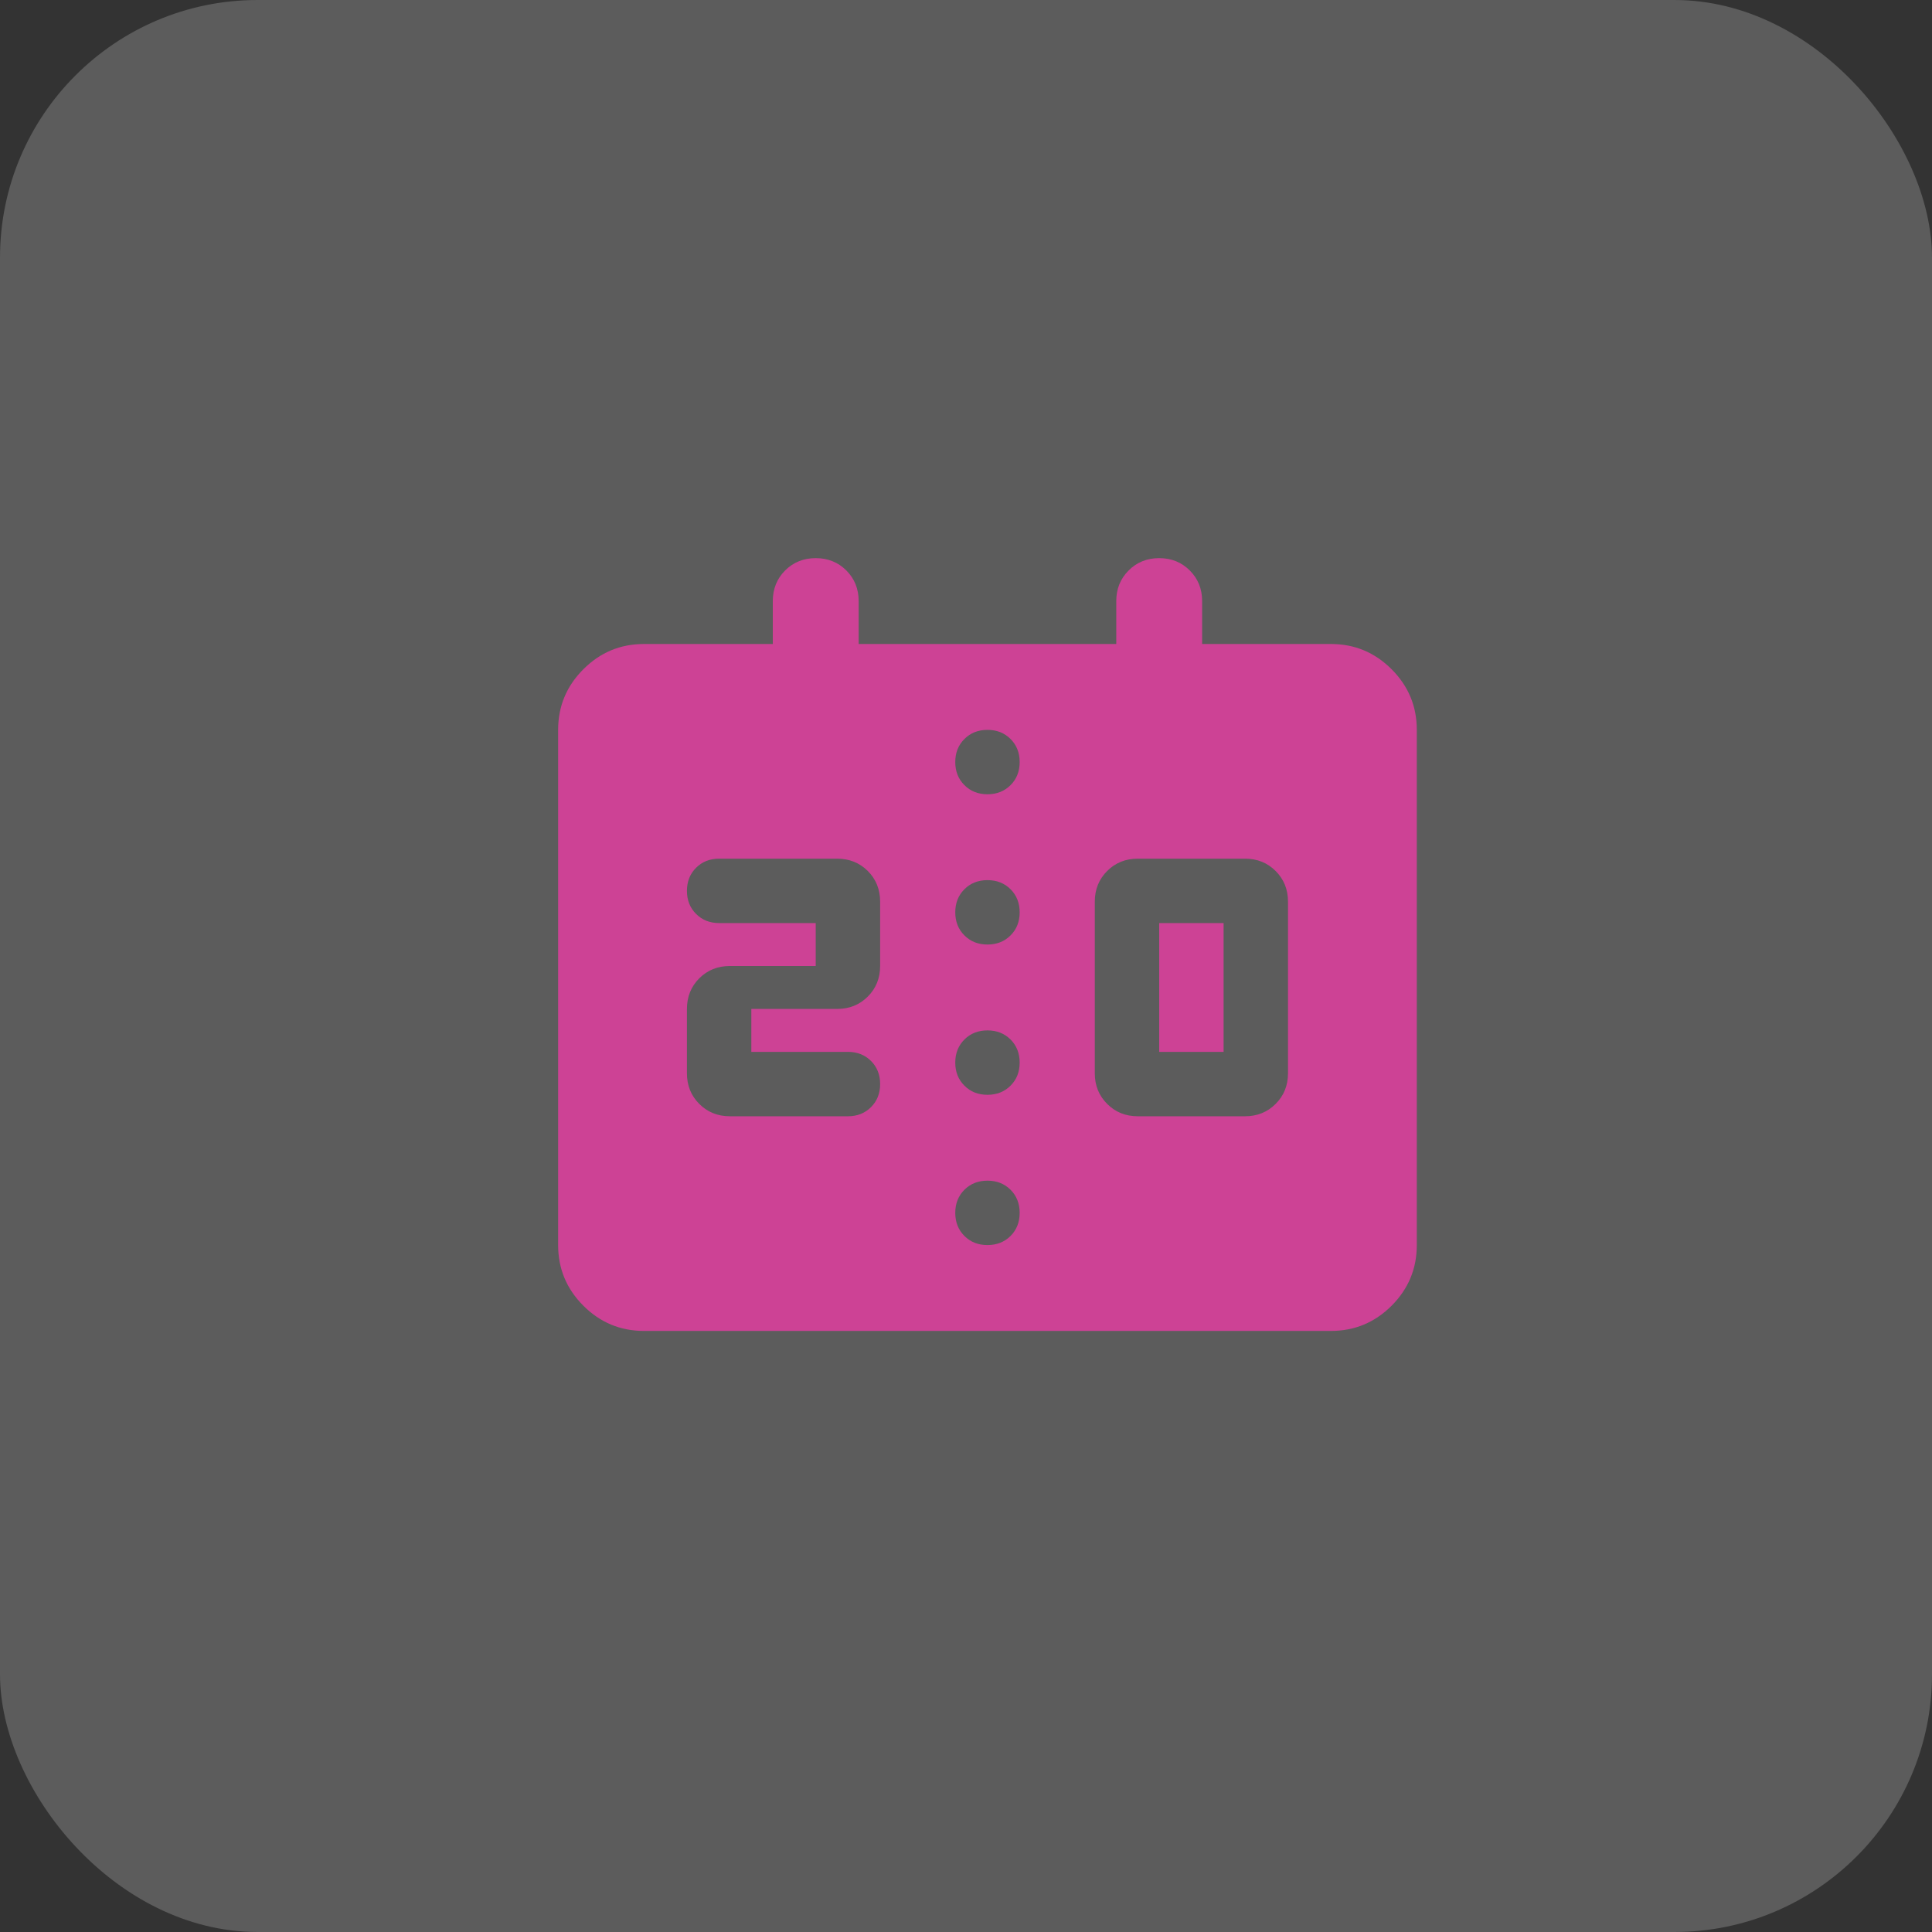 <svg width="45" height="45" viewBox="0 0 45 45" fill="#cd4295" xmlns="http://www.w3.org/2000/svg" class="bg-bg-secondary"><rect x="0" y="0" width="45" height="45" fill="#333333" stroke="none"/><rect width="45" height="45" rx="6" fill="white" fill-opacity="0.2"></rect><g clip-path="url(#clip0_1427_847)"><path d="M26.5 26H29C29.283 26 29.521 25.904 29.712 25.712C29.904 25.521 30 25.283 30 25V21C30 20.717 29.904 20.479 29.712 20.287C29.521 20.096 29.283 20 29 20H26.5C26.217 20 25.979 20.096 25.788 20.287C25.596 20.479 25.5 20.717 25.5 21V25C25.5 25.283 25.596 25.521 25.788 25.712C25.979 25.904 26.217 26 26.5 26ZM27 24.5V21.5H28.5V24.5H27ZM17 26H19.75C19.967 26 20.146 25.929 20.288 25.787C20.429 25.646 20.5 25.467 20.5 25.25C20.5 25.033 20.429 24.854 20.288 24.712C20.146 24.571 19.967 24.5 19.75 24.5H17.5V23.5H19.5C19.783 23.5 20.021 23.404 20.213 23.212C20.404 23.021 20.5 22.783 20.5 22.5V21C20.5 20.717 20.404 20.479 20.213 20.287C20.021 20.096 19.783 20 19.5 20H16.75C16.533 20 16.354 20.071 16.213 20.212C16.071 20.354 16 20.533 16 20.75C16 20.967 16.071 21.146 16.213 21.287C16.354 21.429 16.533 21.5 16.75 21.5H19V22.5H17C16.717 22.5 16.479 22.596 16.287 22.787C16.096 22.979 16 23.217 16 23.5V25C16 25.283 16.096 25.521 16.287 25.712C16.479 25.904 16.717 26 17 26ZM23 22C23.217 22 23.396 21.929 23.538 21.787C23.679 21.646 23.75 21.467 23.75 21.25C23.75 21.033 23.679 20.854 23.538 20.712C23.396 20.571 23.217 20.5 23 20.5C22.783 20.5 22.604 20.571 22.463 20.712C22.321 20.854 22.25 21.033 22.25 21.25C22.25 21.467 22.321 21.646 22.463 21.787C22.604 21.929 22.783 22 23 22ZM23 25.5C23.217 25.5 23.396 25.429 23.538 25.287C23.679 25.146 23.75 24.967 23.75 24.75C23.75 24.533 23.679 24.354 23.538 24.212C23.396 24.071 23.217 24 23 24C22.783 24 22.604 24.071 22.463 24.212C22.321 24.354 22.25 24.533 22.25 24.75C22.25 24.967 22.321 25.146 22.463 25.287C22.604 25.429 22.783 25.5 23 25.5ZM15 31C14.45 31 13.979 30.804 13.588 30.413C13.196 30.021 13 29.55 13 29V17C13 16.45 13.196 15.979 13.588 15.588C13.979 15.196 14.45 15 15 15H18V14C18 13.717 18.096 13.479 18.287 13.287C18.479 13.096 18.717 13 19 13C19.283 13 19.521 13.096 19.713 13.287C19.904 13.479 20 13.717 20 14V15H26V14C26 13.717 26.096 13.479 26.288 13.287C26.479 13.096 26.717 13 27 13C27.283 13 27.521 13.096 27.712 13.287C27.904 13.479 28 13.717 28 14V15H31C31.55 15 32.021 15.196 32.413 15.588C32.804 15.979 33 16.45 33 17V29C33 29.55 32.804 30.021 32.413 30.413C32.021 30.804 31.55 31 31 31H15ZM23 17C22.783 17 22.604 17.071 22.463 17.213C22.321 17.354 22.25 17.533 22.25 17.75C22.25 17.967 22.321 18.146 22.463 18.287C22.604 18.429 22.783 18.5 23 18.5C23.217 18.5 23.396 18.429 23.538 18.287C23.679 18.146 23.75 17.967 23.75 17.75C23.75 17.533 23.679 17.354 23.538 17.213C23.396 17.071 23.217 17 23 17ZM23 29C23.217 29 23.396 28.929 23.538 28.788C23.679 28.646 23.75 28.467 23.75 28.25C23.75 28.033 23.679 27.854 23.538 27.712C23.396 27.571 23.217 27.5 23 27.5C22.783 27.5 22.604 27.571 22.463 27.712C22.321 27.854 22.25 28.033 22.25 28.25C22.25 28.467 22.321 28.646 22.463 28.788C22.604 28.929 22.783 29 23 29Z" fill="#cd4295"></path></g><defs><clipPath id="clip0_1427_847"><rect width="24" height="24" fill="white" transform="translate(11 10)"></rect></clipPath></defs></svg>